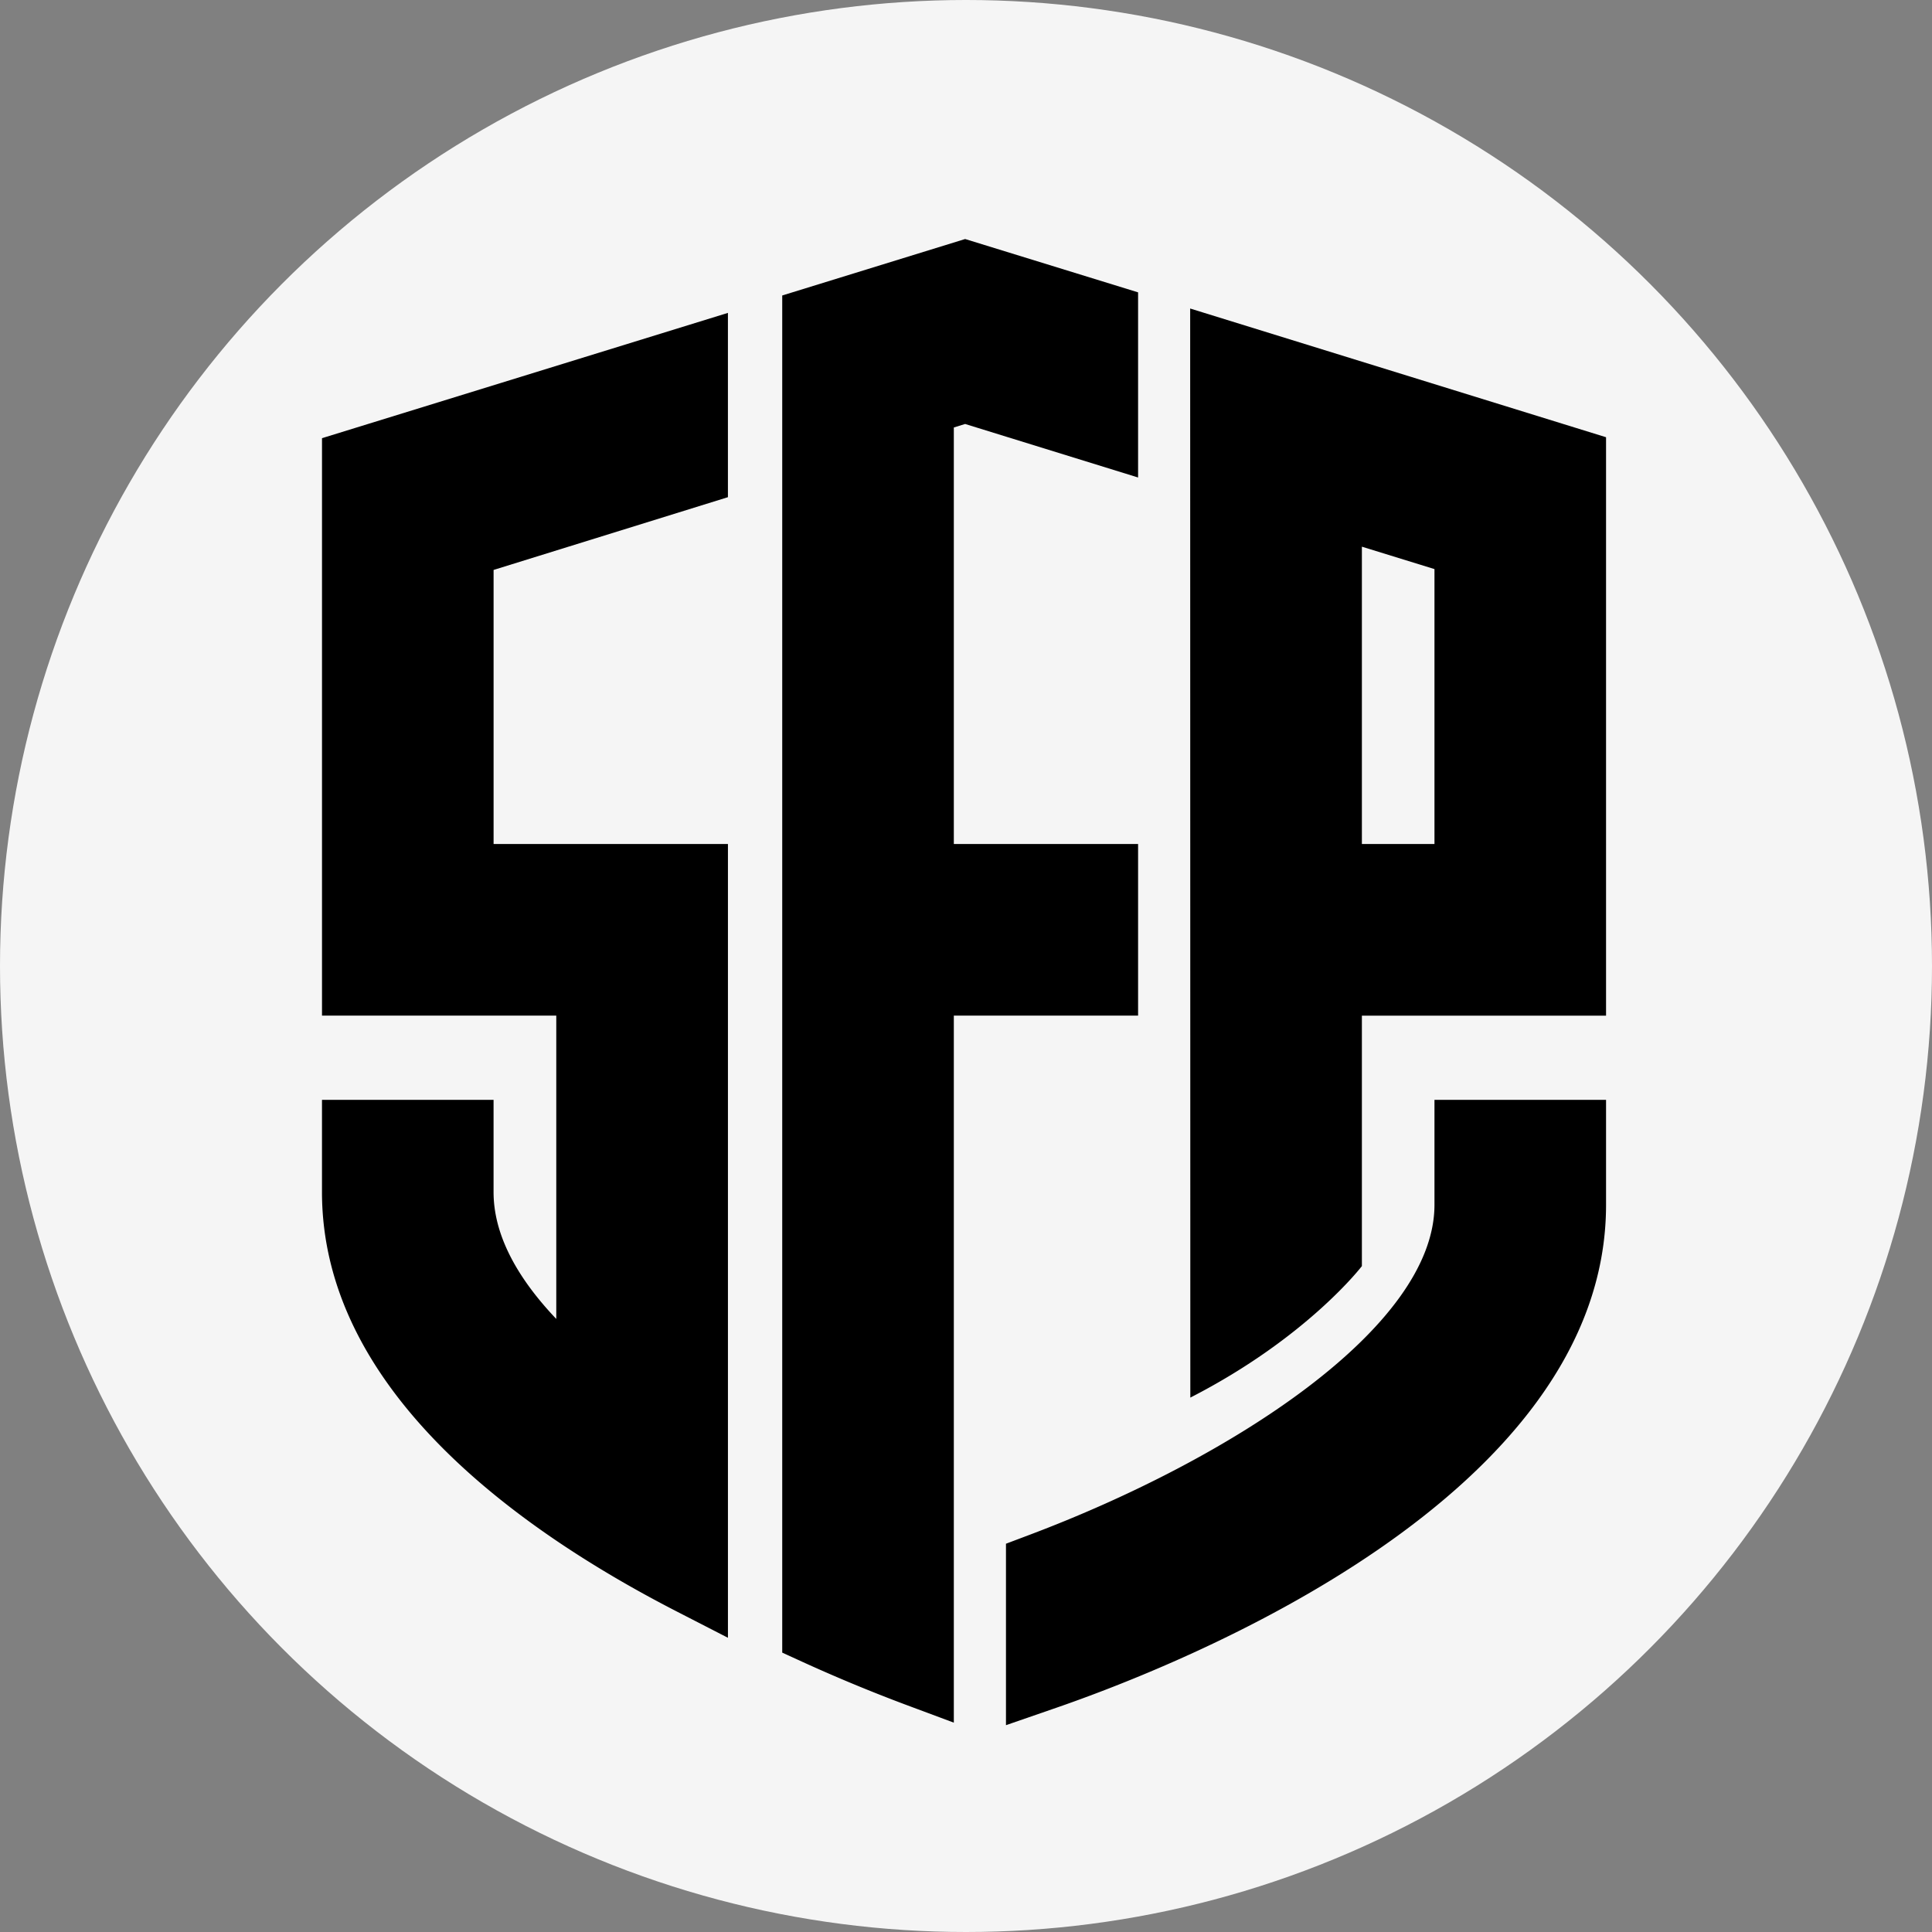 <svg width="100" height="100" xmlns="http://www.w3.org/2000/svg" xmlns:xlink="http://www.w3.org/1999/xlink"><rect width="100%" height="100%" fill="#808080" stroke="none"/><defs><path d="M58.907 43.686v8.883H49.37v36.595l-2.487-.927a83.184 83.184 0 0 1-5.315-2.204l-1.08-.494V15.294l9.467-2.922 8.952 2.76v9.583l-8.952-2.77-.585.181v21.56h9.537zm-42.24 8.883V22.68l21.01-6.485v9.539L25.548 29.5v14.186h12.13v41.085L34.99 83.39c-8.36-4.303-18.324-11.558-18.324-21.688v-4.775h8.881v4.775c0 2.096 1.091 4.299 3.246 6.566v-15.7H16.667zm44.936-36.6 21.526 6.662V52.57H70.491v12.963s-2.826 3.705-8.88 6.807l-.008-56.37zm12.645 27.717v-14.23l-3.757-1.16v15.39h3.757zm0 18.675v-5.434h8.881v5.434c0 15.096-21.904 23.785-28.619 26.09l-2.441.844v-9.392l1.193-.45C63.707 75.52 74.248 68.71 74.248 62.36z" id="a"/></defs><g fill="none" fill-rule="evenodd"><circle fill="#F5F5F5" cx="50" cy="50" r="50"/><use fill="#000" xlink:href="#a"/></g></svg>
